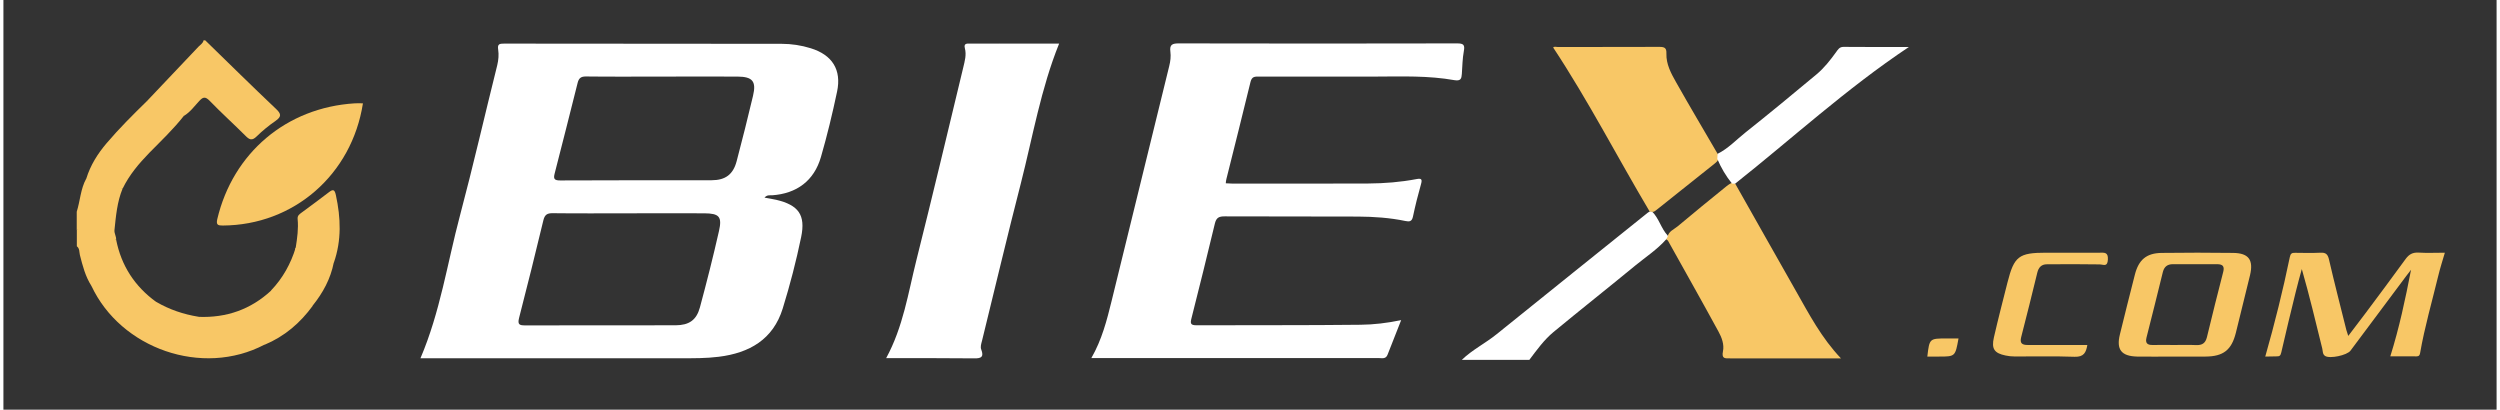 <?xml version="1.0" encoding="utf-8"?>
<!-- Generator: Adobe Illustrator 21.0.0, SVG Export Plug-In . SVG Version: 6.00 Build 0)  -->
<svg version="1.1" id="图层_1" xmlns="http://www.w3.org/2000/svg" xmlns:xlink="http://www.w3.org/1999/xlink" x="0px" y="0px" width="238" height="39"
	 viewBox="0 0 2366.8 388.9" style="enable-background:new 0 0 2366.8 388.9;" xml:space="preserve">
<rect x="0" y="0" width="2366.8" height="388.9" fill="#333333" stroke="none"/>
<style type="text/css">
	.st0{fill:#FFFFFF;}
	.st1{fill:#F8C766;}
</style>
<path class="st0" d="M1578.5,227.2c-8.5,9.6-19.2,16.6-29,24.6c-25.9,21.3-52.2,42.1-78,63.4c-9,7.5-15.9,17.1-22.9,26.4
	c-21.4,0-42.7,0-64.1,0c9.9-9.6,22.4-15.7,33.1-24.4c47.7-38.5,95.5-76.8,143.3-115.2c0.6-0.5,1.3-0.8,2-1.2c0.6-0.4,1.3-0.5,2-0.2
	c6.8,6.6,8.7,16.3,15.1,23.1C1580.7,225.4,1580.2,226.5,1578.5,227.2z"/>
<path class="st1" d="M136.3,95.9c16.4-17.2,32.7-34.4,49-51.7c1.7-1.8,4.2-3.1,4.7-5.9c0.5,0,1,0,1.6,0c22.3,21.7,44.5,43.6,67.1,65
	c5.1,4.8,5.5,7.4-0.4,11.5c-6.4,4.4-12.5,9.4-18,14.8c-4.3,4.2-6.8,3.1-10.5-0.7c-11.2-11.2-23-21.8-34-33.2
	c-4.4-4.5-6.5-3.5-10.1,0.4c-4.5,4.9-8.5,10.4-14.3,13.9c-9.7-3.7-19.2-7.8-29.2-10.5C139.8,98.9,137.5,98.2,136.3,95.9z"/>
<path class="st1" d="M107,227.5c4.9,24.8,17.7,44.4,38.1,59.2c-3.8,3.7-7.8,1.5-11.6,0.2c-16.5-5.6-33.2-10.4-49.9-15.4
	c-5.8-9-8.4-19.2-11-29.4c-0.7-2.8-0.1-6.2-2.9-8.3c0-5.2,0-10.4,0-15.6c1.9-1.7,4.2-2.3,6.4-1.5C86.3,220.5,97.3,222.1,107,227.5z"
	/>
<path class="st1" d="M107,227.5c-8.1-0.8-15.6-3.3-23.1-6.2c-4.6-1.8-9.2-3.6-14.3-3.1c0-5.7,0-11.5,0-17.2
	c3.3-10.4,3.6-21.6,9-31.4c1.3-0.9,2.8-1.6,4.3-1.1c10.2,3.3,20.9,4.8,30.2,10.6c-5.2,12.7-6.3,26.1-7.7,39.5
	C105.2,221.8,107.2,224.4,107,227.5z"/>
<path class="st0" d="M1160.4,174c2.3,0.1,4.4,0.3,6.4,0.3c43,0,86,0.1,129-0.1c15.3-0.1,30.6-1.3,45.7-4.2c4.4-0.8,5.6-0.1,4.3,4.6
	c-2.9,10.2-5.5,20.6-7.7,31c-1,4.8-3.4,5-7.2,4.2c-14.8-3.1-29.9-4.1-44.9-4.2c-42.2-0.2-84.4,0-126.6-0.2c-5.2,0-7.9,1-9.3,6.6
	c-7.2,30-14.6,60-22.2,89.9c-1.3,5.1-1.1,6.9,4.8,6.9c51.8-0.2,103.7,0.1,155.5-0.5c12.6-0.1,25.2-1.6,38.7-4.4
	c-4.6,11.7-8.8,22.2-12.9,32.8c-1.7,4.5-5.5,3.2-8.7,3.2c-34.7,0.1-69.3,0-104,0c-52.9,0-105.8,0-158.7,0c-2.8,0-5.7,0-9.8,0
	c10-17.4,14.7-35.8,19.2-54.1c18.2-74.3,36.4-148.7,54.7-223c1.2-4.7,1.7-9.3,1.1-13.9c-0.9-6.6,2-7.7,7.9-7.7
	c88.1,0.2,176.1,0.2,264.2,0c5.9,0,7.7,1.1,6.5,7.3c-1.3,7.1-1.4,14.5-1.9,21.7c-0.3,4.4-1,6.9-7,5.9c-24.7-4.4-49.8-3.5-74.7-3.4
	c-37,0-74,0-111,0c-3.7,0-6.6-0.2-7.9,5c-7.4,30.8-15.3,61.5-22.9,92.2C1160.6,171.1,1160.6,172.4,1160.4,174z"/>
<path class="st0" d="M838,340c16.2-29.8,20.9-61.9,28.7-93c15.3-60.9,29.8-122,44.5-183c1.4-6,3.2-11.9,1.5-18.3
	c-1.4-5.3,3.1-4.2,5.9-4.3c18.2-0.1,36.5,0,54.7,0c9.9,0,19.7,0,28.9,0c-17.3,42.8-25,88.2-36.3,132.5
	c-12.8,49.7-24.6,99.7-36.9,149.6c-0.7,2.8-1.8,5.8-0.7,8.4c2.6,6.9,0.1,8.4-6.6,8.3C894.1,339.9,866.5,340,838,340z"/>
<path class="st1" d="M1578.5,227.2c0.4-0.8,0.9-1.6,1.3-2.3c0.9-5.3,5.9-7,9.4-9.9c15.3-12.9,30.9-25.5,46.4-38.1
	c1.6-1.3,3.3-2.5,5.3-3.3c1.2-0.2,2.3-0.1,3.2,0.9c19.2,33.9,38.3,67.9,57.6,101.8c12.4,21.8,24,44.2,42.7,63.9c-9.1,0-16.6,0-24,0
	c-27.1,0-54.2,0-81.2,0c-4.8,0-8.3,0.6-6.8-6.8c1.3-6.2-1.1-13-4.3-18.7c-15.7-28.8-31.8-57.3-47.8-86
	C1579.9,228,1579.1,227.6,1578.5,227.2z"/>
<path class="st1" d="M1564.3,201l-0.7-0.2l-0.8,0c-30.7-51.7-58.3-105.3-91.6-155.7c1-1.2,2.7-0.5,4.1-0.5
	c32.3-0.1,64.5,0.1,96.8-0.1c5,0,6.8,1.1,6.6,6.4c-0.3,10,4.4,18.7,9.1,27c12.9,22.9,26.3,45.4,39.5,68.1c0.8,1.4,1.2,2.9,0.9,4.5
	c-0.5,2.2-2.1,3.5-3.7,4.8c-18.3,14.4-36.3,29.1-54.6,43.5C1568.2,200.1,1566.7,201.7,1564.3,201z"/>
<path class="st1" d="M341.3,98.1c-10.6,67.8-65.7,115.6-133,116c-4.6,0-6.5-0.5-5.3-6c14.9-63,65.7-106,130.5-110
	C336.1,97.9,338.6,98.1,341.3,98.1z"/>
<path class="st1" d="M2147.2,338.5c9-31.6,16.8-62.9,23.3-94.4c0.7-3.4,1.9-4.2,5-4.1c8.1,0.1,16.2,0.3,24.2-0.1
	c4.7-0.2,6.7,1.2,7.9,6c5.2,22.5,11,45,16.6,67.4c0.4,1.5,0.9,2.9,1.8,5.6c5.9-7.8,11.2-14.7,16.4-21.6
	c12.7-17.1,25.6-34.2,38.1-51.5c3.3-4.5,6.8-6.3,12.3-6c8,0.5,16.1,0.1,24.9,0.1c-2.2,7.6-4.5,14.6-6.2,21.7
	c-5.9,24.5-13,48.8-17.3,73.6c-0.6,3.6-2.8,3.1-5.1,3.1c-7.5,0-15.1,0-23.2,0c8.5-27,14.3-54.3,19.7-82.2c-1.6,2-3.2,4-4.7,6.1
	c-17.6,23.6-35.2,47.2-52.8,70.7c-3.3,4.4-19.7,7.9-24.1,5c-2.5-1.6-2.1-4.7-2.7-7.1c-6.2-25-12.1-50-19.4-75.4
	c-2,7.4-4.1,14.8-5.9,22.3c-4.6,18.9-9.3,37.9-13.6,56.9c-0.7,3-1.6,3.8-4.4,3.7C2154.4,338.3,2150.8,338.5,2147.2,338.5z"/>
<path class="st0" d="M1627,150.8c0.1-1.6,0.2-3.2,0.3-4.8c10.1-5,17.7-13.3,26.4-20.2c22.8-18.1,45.2-36.6,67.5-55.2
	c7.2-6,13-13.4,18.5-21c1.8-2.5,3.2-5.1,7.1-5.1c20,0.2,40,0.1,62.1,0.1c-59.6,39.7-110.7,86.8-165,129.8c-1,0-2-0.1-2.9-0.1
	C1635.2,167.1,1630.6,159.3,1627,150.8z"/>
<path class="st1" d="M83.6,271.5c6.3-4.5,11.3,1.2,16.3,2.8c12.7,4.1,26.1,6.4,38.3,12.1c1.9,0.9,4.6,0.2,6.9,0.2
	c12.5,7.3,25.9,11.8,40.1,14.1c11.7,5,23.8,8.6,35.9,12.5c6.7,2.1,13.4,4.1,19.9,6.7c3.3,1.3,7,2.6,6.8,7.3
	C188.7,358.2,111.5,331,83.6,271.5z"/>
<path class="st1" d="M1978.3,327.5c-1.2,7.1-3.3,11.5-12.1,11.2c-19-0.7-38-0.2-57-0.3c-2.8,0-5.7-0.3-8.5-0.9
	c-10.7-2.2-13.6-6.3-11.1-17.2c4-17.5,8.5-34.8,12.9-52.2c6.3-24.8,10.7-28.2,36.6-28.2c16.9,0,33.8,0,50.7,0c4.5,0,8.4-0.8,8,6.5
	c-0.4,7.3-4,4.7-7.9,4.6c-16.6-0.3-33.3-0.2-50-0.1c-5.2,0-7.9,3-9.1,7.9c-5,20.4-10,40.9-15.3,61.2c-1.5,5.9,0.8,7.5,6.2,7.5
	C1940.6,327.5,1959.3,327.5,1978.3,327.5z"/>
<path class="st1" d="M113.2,179c-8.7-1.1-16.6-4.7-24.9-7.1c-3.2-0.9-6.4-1.6-9.6-2.4c3.9-12.7,10.8-23.6,19.3-33.6
	c12-14.1,25.1-27.1,38.3-40c10.4,2.1,20.1,6.4,30.2,9.8c2.2,0.7,4.6,1.4,4.8,4.3c-9.9,12.6-21.5,23.6-32.7,35
	C128.6,155.3,119.5,166,113.2,179z"/>
<path class="st1" d="M247.9,327.3c-7.3-8.6-18.3-8.6-27.7-12.1c-9.8-3.7-19.9-6.5-29.9-9.7c-2.3-0.8-3.9-2.5-4.9-4.7
	c26.3,1,49.4-7,68.8-25c10.6,4.5,21.7,7.6,32.7,11.2c2.4,0.8,5.1,0.9,6.8,3.2C281.7,306.7,266.8,319.4,247.9,327.3z"/>
<path class="st1" d="M277.5,235c1.4-9,2.7-18,1.8-27.1c-0.3-3.3,1.7-4.5,3.8-6.1c8.5-6.3,17.2-12.6,25.6-19.1
	c4.1-3.2,5.7-3.1,6.9,2.5c4.7,21.6,5.5,43-1.9,64.1c-1.8,1.5-3.8,1.5-5.8,0.8c-8.7-3.1-17.8-5.2-26.3-9.1
	C279,239.9,275.8,239.1,277.5,235z"/>
<path class="st1" d="M277.5,235c2,5.8,7.9,5,12,6.7c7.7,3.2,16,5.2,24.1,7.6c-3,15.4-10.3,28.7-20,40.8c-13-1.4-24.6-7.5-37-10.8
	c-1.7-0.4-2.3-2-2.5-3.6C265.2,264.1,272.8,250.4,277.5,235z"/>
<path class="st1" d="M1856,321.3c-3.1,17.2-3.1,17.2-18.7,17.2c-3.6,0-7.2,0-10.9,0c2-17.2,2-17.2,18.4-17.2
	C1848.4,321.3,1852,321.3,1856,321.3z"/>
<path class="st0" d="M766.4,45.8c-9-2.8-18.3-4.2-27.6-4.2c-87.8-0.1-175.6-0.1-263.4-0.2c-4.4,0-6.6,0.3-5.7,5.8
	c0.7,4.8,0.3,9.7-0.9,14.7c-11.9,47.6-22.8,95.4-35.4,142.8c-12,45-18.7,91.4-37.5,135.4c2.9,0,5.9,0,8.9,0c79.5,0,158.9,0,238.4,0
	c12,0,23.9,0.1,35.8-1.4c29.3-3.6,51.7-16.5,60.8-45.8c6.9-22.3,12.8-45,17.5-67.8c4.4-21.2-2.6-30.4-23.6-35.4
	c-3.5-0.8-7.1-1.3-11.2-2.1c2.5-2.8,5-2.1,7.2-2.2c23.4-1.6,39.9-13.8,46.4-36.4c5.9-20.4,10.9-41.1,15.3-62
	C795.8,66.2,786.8,52.1,766.4,45.8z M679.3,219.3c-5.5,24.3-11.6,48.4-18.1,72.5c-3.3,12.2-10.4,16.9-23,17
	c-47.6,0.1-95.3,0-142.9,0.1c-5.3,0-7.4-0.7-5.8-7c8-30.8,15.6-61.8,23.1-92.8c1.3-5.3,3.6-6.8,9-6.7c24.2,0.3,48.4,0.1,72.6,0.1
	c23.7,0,47.4-0.1,71.1,0C679.5,202.6,682.4,205.6,679.3,219.3z M711.6,91c-4.9,20.7-10.1,41.4-15.5,61.9
	c-3.3,12.7-10.7,18.2-23.8,18.2c-47.9,0.1-95.8-0.1-143.8,0.2c-5.6,0-6.5-1.6-5.2-6.6c7.4-28.7,14.6-57.3,21.8-86
	c1.1-4.4,3.1-6.2,8-6.1c24.2,0.3,48.4,0.1,72.7,0.1c23.7,0,47.4-0.1,71.1,0C711.2,72.8,714.9,77.2,711.6,91z"/>
<path class="st1" d="M2116.8,240.1c-22.7-0.3-45.3-0.3-68,0c-14.4,0.2-21.8,6.5-25.4,20.7c-4.8,18.9-9.6,37.8-14.2,56.7
	c-3.5,14.3,1.3,20.6,16.3,21c11.2,0.2,22.4,0,33.6,0c10.4,0,20.8,0.1,31.3,0c17-0.1,24.8-6.2,28.9-22.6c4.5-18.2,8.9-36.3,13.4-54.5
	C2136.2,246.8,2131.6,240.3,2116.8,240.1z M2107.3,258.1c-5.3,20.6-10.5,41.3-15.5,62.1c-1.4,5.6-4.5,7.6-10.1,7.4
	c-6.8-0.3-13.5-0.1-20.3-0.1c-7,0-14.1-0.1-21.1,0c-5.1,0.1-7.2-1.8-5.8-7.2c5.3-20.7,10.4-41.4,15.5-62.1c1.3-5.1,4.4-7.4,9.5-7.4
	c14.1,0,28.1,0.1,42.2,0C2107,250.9,2108.6,252.9,2107.3,258.1z"/>
</svg>
